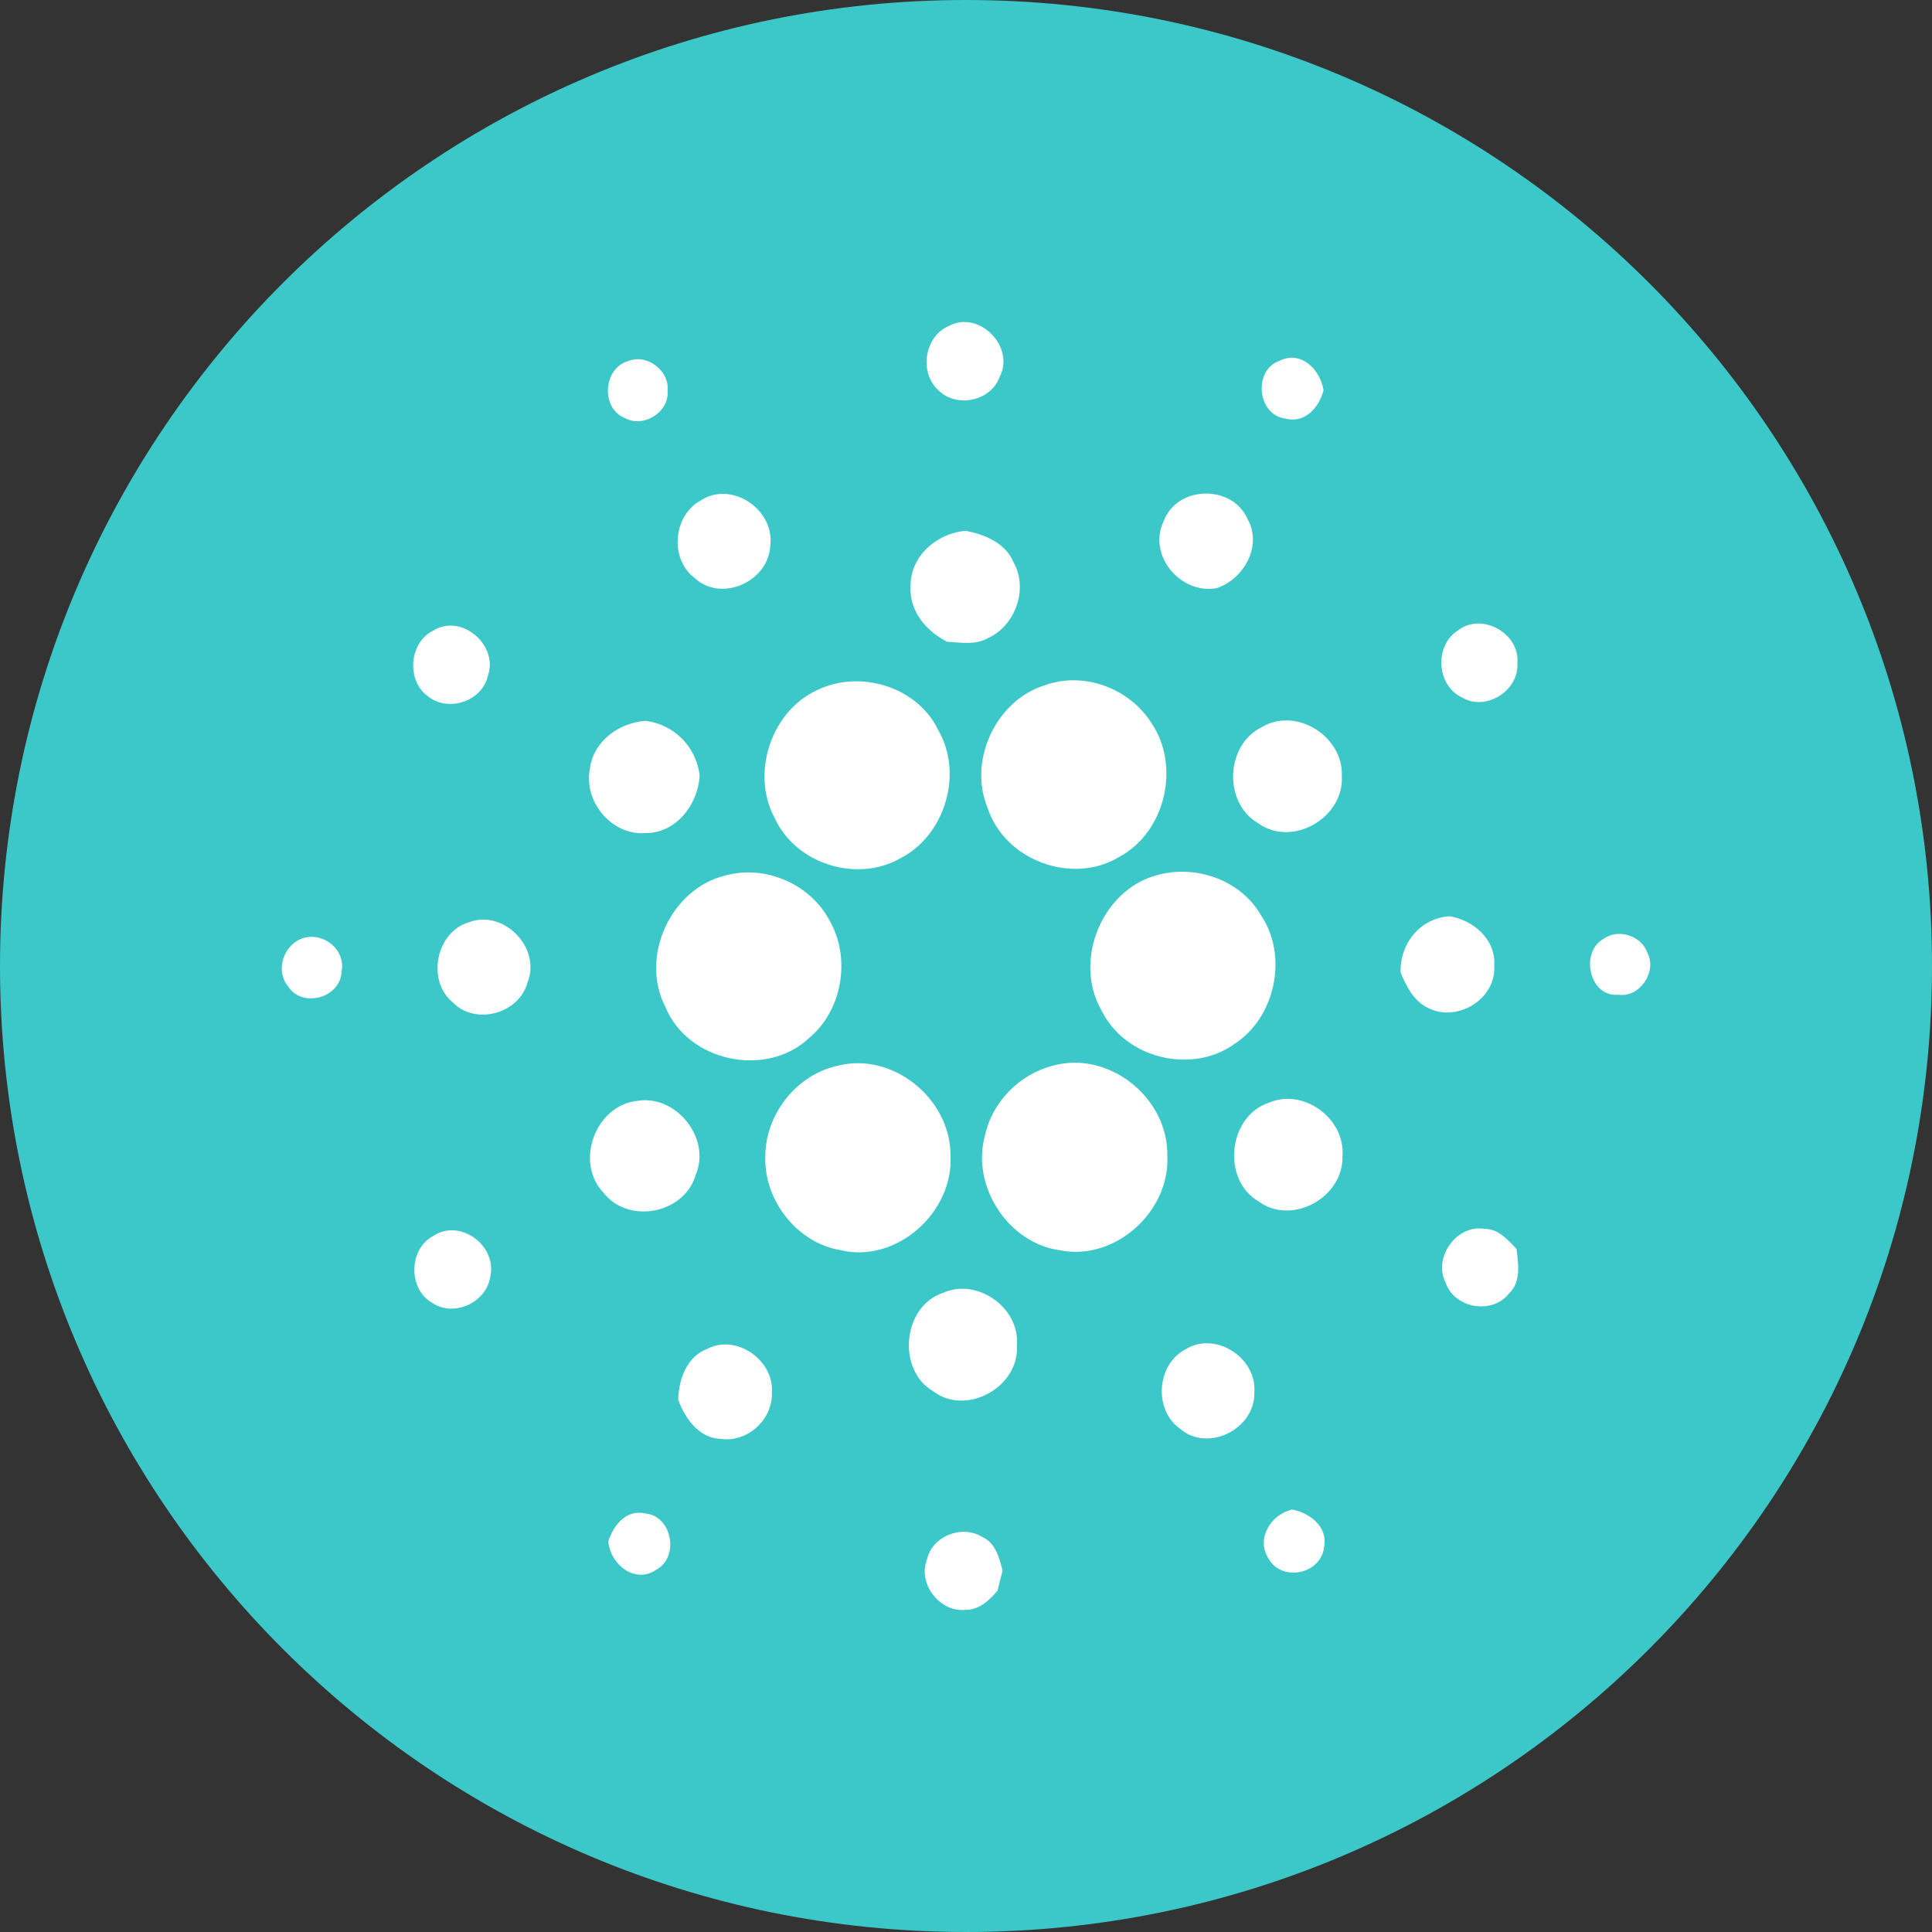 <svg width="48" height="48" viewBox="0 0 48 48" fill="none" xmlns="http://www.w3.org/2000/svg">
<rect x="0" y="0" width="48" height="48" fill="#333333" stroke="none"/>
<path d="M24 48C37.255 48 48 37.255 48 24C48 10.745 37.255 0 24 0C10.745 0 0 10.745 0 24C0 37.255 10.745 48 24 48Z" fill="#3CC8C8"/>
<path d="M23.583 8.095C24.324 7.701 25.229 8.614 24.835 9.368C24.606 9.983 23.739 10.146 23.296 9.678C22.827 9.228 22.98 8.339 23.583 8.095ZM15.612 8.97C16.063 8.781 16.632 9.201 16.587 9.701C16.634 10.243 15.983 10.643 15.524 10.385C14.916 10.145 14.986 9.14 15.612 8.97ZM31.937 10.4C31.233 10.314 31.122 9.187 31.799 8.96C32.325 8.699 32.807 9.189 32.883 9.696C32.773 10.129 32.417 10.525 31.937 10.4ZM17.426 12.425C18.179 11.94 19.253 12.662 19.137 13.553C19.098 14.452 17.925 14.973 17.264 14.365C16.624 13.888 16.721 12.792 17.426 12.425ZM28.915 12.94C29.251 12.058 30.611 12.032 30.993 12.89C31.371 13.557 30.906 14.384 30.233 14.611C29.342 14.781 28.495 13.799 28.915 12.94ZM22.623 14.561C22.616 13.804 23.293 13.239 24 13.188C24.469 13.283 24.98 13.487 25.181 13.969C25.556 14.633 25.223 15.549 24.546 15.854C24.236 16.031 23.87 15.964 23.533 15.944C23.017 15.686 22.583 15.18 22.623 14.561ZM10.77 15.665C11.457 15.235 12.385 16.02 12.124 16.781C11.981 17.439 11.113 17.707 10.617 17.287C10.087 16.893 10.171 15.947 10.77 15.665ZM36.223 15.664C36.806 15.202 37.769 15.732 37.699 16.482C37.739 17.166 36.906 17.681 36.327 17.329C35.69 17.037 35.625 16.038 36.223 15.664ZM25.956 17.026C26.919 16.673 28.062 17.095 28.611 17.969C29.334 19.038 28.95 20.665 27.826 21.278C26.663 22.003 24.964 21.389 24.534 20.065C24.046 18.88 24.757 17.397 25.956 17.026ZM20.309 17.142C21.376 16.629 22.811 17.059 23.327 18.171C23.933 19.253 23.464 20.759 22.38 21.318C21.295 21.946 19.763 21.47 19.238 20.308C18.649 19.185 19.172 17.659 20.309 17.142ZM14.654 19.111C14.735 18.411 15.384 17.956 16.038 17.909C16.743 17.995 17.306 18.553 17.383 19.279C17.336 19.999 16.791 20.702 16.042 20.697C15.219 20.77 14.497 19.935 14.654 19.111ZM31.357 18.061C32.202 17.56 33.375 18.289 33.338 19.278C33.396 20.326 32.097 21.065 31.255 20.45C30.381 19.938 30.449 18.497 31.357 18.061ZM18.011 21.754C18.999 21.477 20.13 21.952 20.614 22.877C21.146 23.809 20.928 25.103 20.104 25.787C19.046 26.789 17.095 26.386 16.532 25.018C15.885 23.765 16.671 22.084 18.011 21.754ZM28.722 21.749C29.683 21.469 30.812 21.846 31.329 22.738C32.012 23.758 31.686 25.279 30.669 25.937C29.604 26.7 27.954 26.299 27.368 25.106C26.657 23.871 27.372 22.126 28.722 21.749ZM11.653 22.913C12.507 22.584 13.453 23.544 13.107 24.406C12.896 25.192 11.809 25.482 11.247 24.903C10.59 24.359 10.834 23.149 11.653 22.913ZM34.798 24.164C34.773 23.443 35.291 22.805 36.017 22.765C36.602 22.86 37.17 23.34 37.124 23.989C37.178 24.845 36.164 25.427 35.448 25.025C35.112 24.851 34.94 24.5 34.798 24.164ZM7.454 23.336C7.968 23.107 8.603 23.561 8.486 24.142C8.458 24.8 7.505 25.053 7.154 24.503C6.845 24.121 7.03 23.533 7.454 23.336ZM39.846 23.323C40.208 23.06 40.788 23.249 40.932 23.679C41.175 24.149 40.729 24.794 40.21 24.714C39.48 24.782 39.244 23.65 39.846 23.323ZM20.801 26.481C22.153 26.123 23.606 27.271 23.615 28.689C23.703 30.122 22.272 31.392 20.888 31.061C19.818 30.886 18.979 29.837 19.014 28.736C19.011 27.683 19.791 26.704 20.801 26.481ZM26.155 26.478C27.527 26.088 29.023 27.256 29.002 28.707C29.074 30.113 27.688 31.341 26.333 31.062C25.058 30.894 24.117 29.467 24.473 28.207C24.652 27.367 25.341 26.684 26.155 26.478ZM15.833 27.351C16.782 27.186 17.672 28.265 17.287 29.183C17.006 30.162 15.608 30.427 14.99 29.628C14.265 28.86 14.806 27.457 15.833 27.351ZM31.533 27.394C32.38 27.033 33.419 27.779 33.354 28.715C33.388 29.745 32.105 30.456 31.277 29.854C30.339 29.314 30.51 27.725 31.533 27.394ZM35.921 31.878C35.59 31.248 36.192 30.414 36.878 30.53C37.22 30.524 37.459 30.799 37.677 31.029C37.722 31.402 37.797 31.847 37.493 32.134C37.081 32.666 36.146 32.514 35.921 31.878ZM10.767 30.706C11.408 30.271 12.331 30.919 12.187 31.683C12.11 32.358 11.275 32.744 10.725 32.361C10.134 32.013 10.156 31.023 10.767 30.706ZM23.435 32.119C24.275 31.742 25.344 32.486 25.265 33.428C25.327 34.469 24.004 35.19 23.183 34.565C22.272 34.028 22.424 32.449 23.435 32.119ZM17.568 33.514C18.283 33.13 19.242 33.792 19.177 34.607C19.199 35.276 18.558 35.847 17.909 35.748C17.372 35.736 17.022 35.246 16.85 34.78C16.859 34.271 17.064 33.705 17.568 33.514ZM29.453 33.525C30.188 33.062 31.233 33.727 31.164 34.599C31.183 35.51 30.002 36.093 29.317 35.495C28.654 35.026 28.735 33.898 29.453 33.525ZM31.52 38.73C31.193 38.226 31.578 37.619 32.109 37.504C32.536 37.592 32.988 37.919 32.898 38.423C32.836 39.106 31.856 39.315 31.52 38.73ZM15.113 38.292C15.243 37.893 15.559 37.496 16.021 37.6C16.694 37.648 16.893 38.682 16.304 39C15.775 39.364 15.16 38.866 15.113 38.292ZM23.029 38.751C23.157 38.16 23.909 37.872 24.404 38.186C24.731 38.329 24.826 38.702 24.91 39.019C24.865 39.184 24.825 39.349 24.786 39.514C24.583 39.759 24.323 40.004 23.985 39.995C23.358 40.069 22.793 39.348 23.029 38.751Z" fill="white"/>
</svg>
